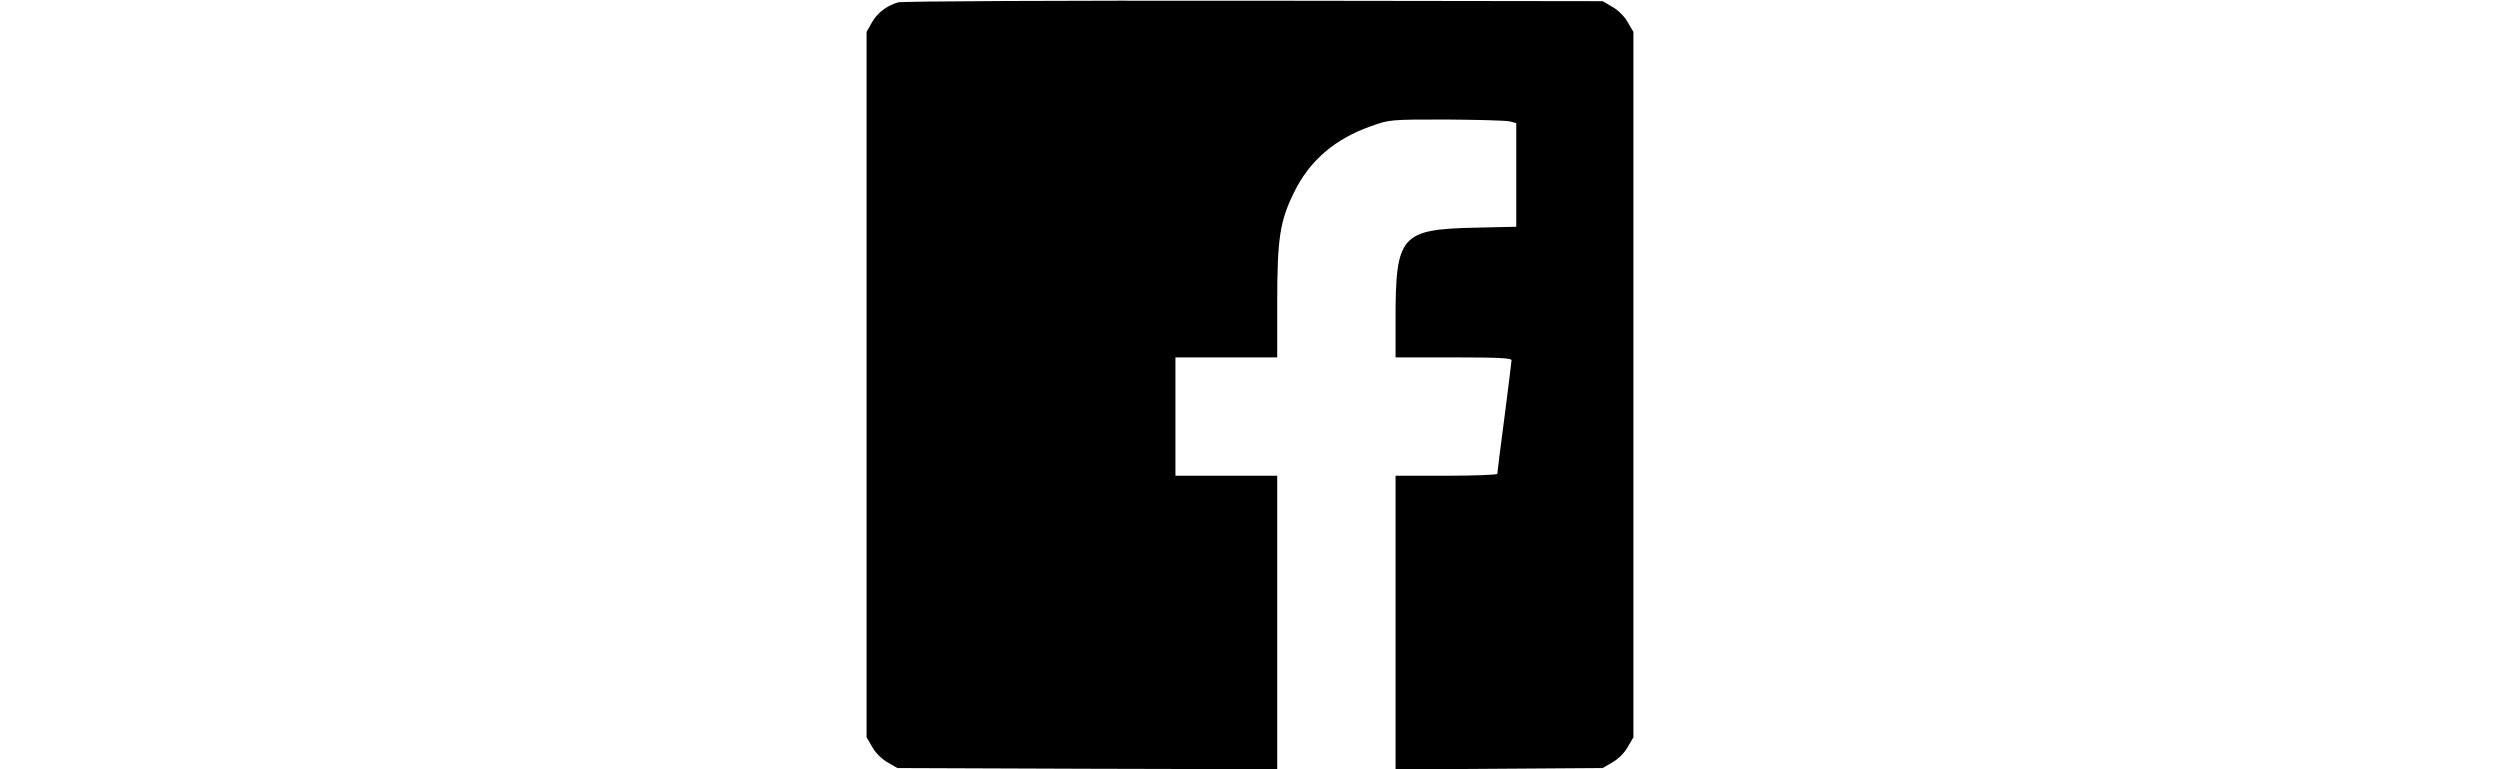 <?xml version="1.0" standalone="no"?>
<!DOCTYPE svg PUBLIC "-//W3C//DTD SVG 20010904//EN"
 "http://www.w3.org/TR/2001/REC-SVG-20010904/DTD/svg10.dtd">
<svg version="1.0" xmlns="http://www.w3.org/2000/svg"
 width="325pt" height="100pt" viewBox="0 0 325 325"
 preserveAspectRatio="xMidYMid meet">

<g transform="translate(0,325) scale(0.1,-0.1)"
fill="#00000" stroke="none">
<path d="M138 3240 c-49 -15 -86 -43 -110 -84 l-23 -41 0 -1490 0 -1490 24
-41 c13 -24 41 -52 65 -65 l41 -24 802 -3 803 -2 0 620 0 620 -215 0 -215 0 0
250 0 250 215 0 215 0 0 230 c0 270 11 345 70 465 66 136 173 228 327 282 77
28 81 28 318 28 132 -1 252 -4 268 -8 l27 -7 0 -219 0 -219 -177 -4 c-310 -7
-333 -33 -333 -385 l0 -163 245 0 c189 0 245 -3 245 -12 0 -7 -14 -116 -30
-242 -17 -126 -30 -233 -30 -238 0 -4 -97 -8 -215 -8 l-215 0 0 -620 0 -621
438 3 437 3 41 24 c24 13 52 41 65 65 l24 41 0 1490 0 1490 -24 41 c-13 24
-41 52 -65 65 l-41 24 -1475 2 c-811 1 -1487 -2 -1502 -7z"/>
</g>
</svg>
